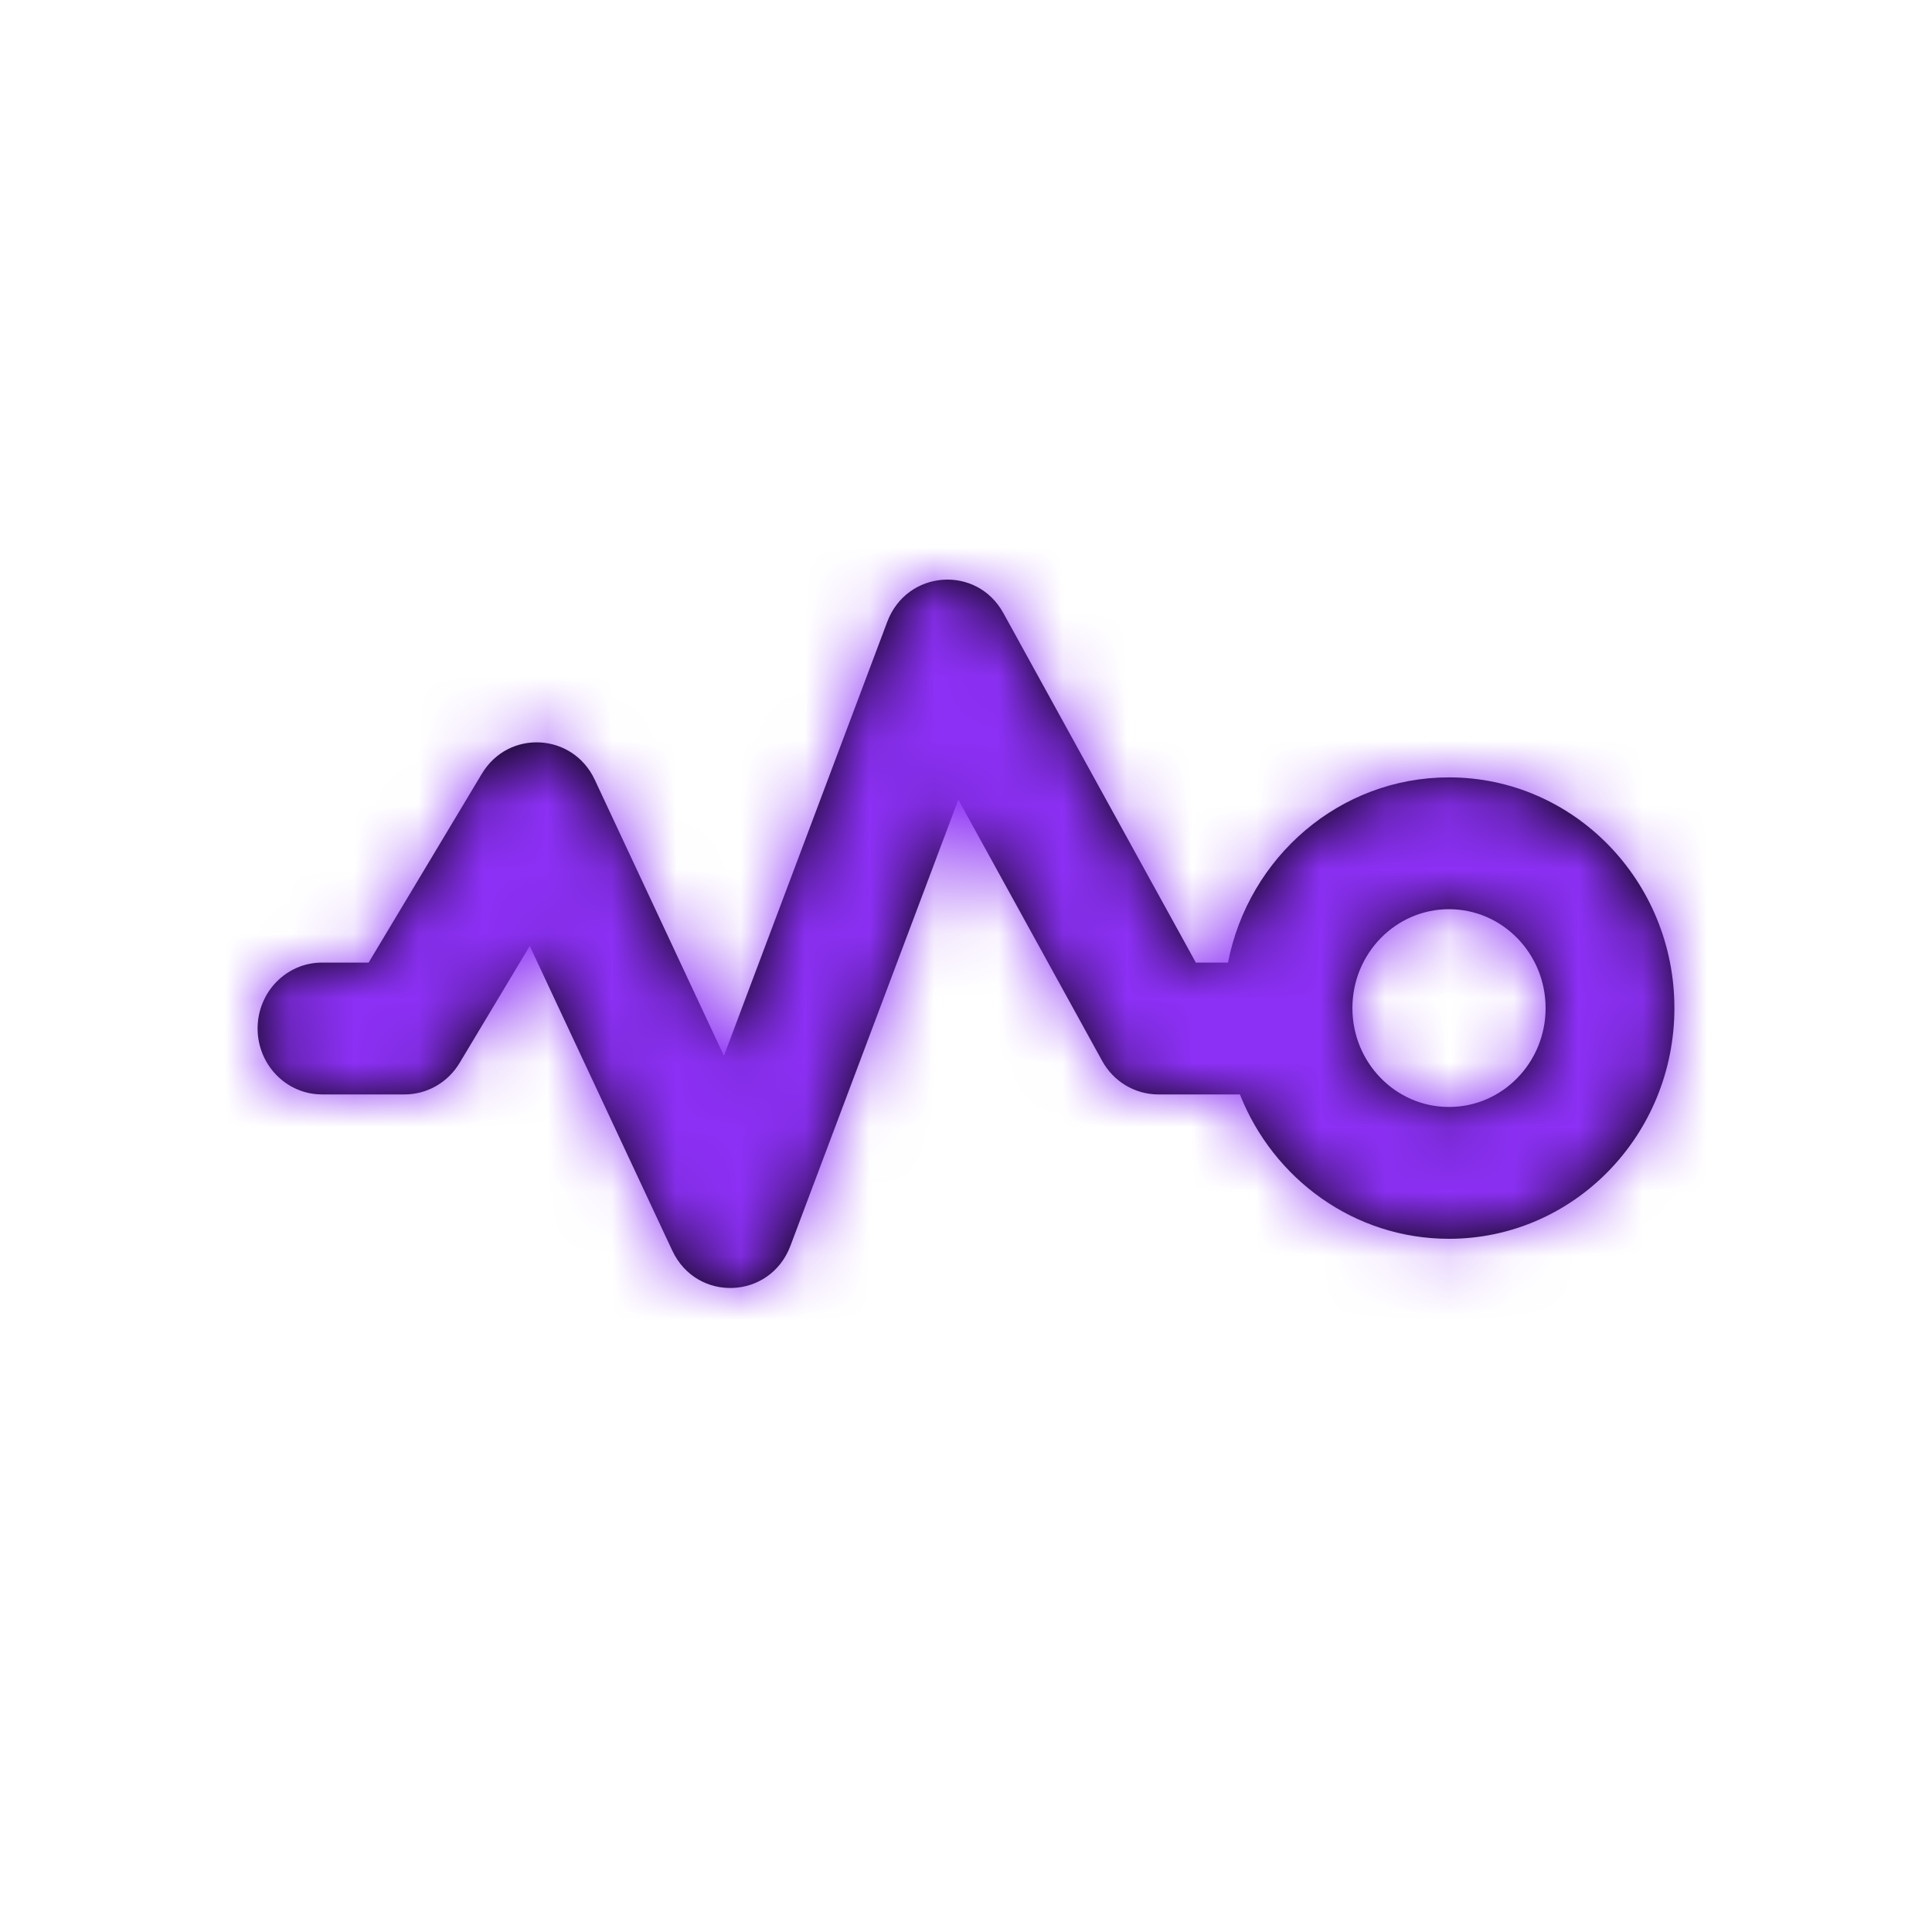                                 <svg width="30" height="30" viewBox="0 0 30 30" fill="none" xmlns="http://www.w3.org/2000/svg">
                                    <path fill-rule="evenodd" clip-rule="evenodd" d="M6.284 16.994C6.631 16.994 6.954 16.809 7.136 16.506L8.226 14.689L10.439 19.419C10.818 20.228 11.959 20.182 12.274 19.344L14.881 12.418L17.114 16.473C17.291 16.795 17.624 16.994 17.985 16.994H19.253C19.772 18.308 21.03 19.236 22.5 19.236C24.433 19.236 26 17.632 26 15.653C26 13.675 24.433 12.071 22.5 12.071C20.803 12.071 19.389 13.306 19.068 14.947H18.569L15.581 9.521C15.166 8.767 14.081 8.848 13.777 9.656L11.241 16.394L9.236 12.109C8.894 11.377 7.896 11.324 7.482 12.015L5.724 14.947H5C4.448 14.947 4 15.405 4 15.97C4 16.535 4.448 16.994 5 16.994H6.284ZM22.5 17.189C23.328 17.189 24 16.502 24 15.653C24 14.806 23.328 14.118 22.5 14.118C21.672 14.118 21 14.806 21 15.653C21 16.502 21.672 17.189 22.5 17.189Z" fill="black"/>
                                    <mask id="mask0" mask-type="alpha" maskUnits="userSpaceOnUse" x="4" y="9" width="22" height="11">
                                        <path fill-rule="evenodd" clip-rule="evenodd" d="M6.284 16.994C6.631 16.994 6.954 16.809 7.136 16.506L8.226 14.689L10.439 19.419C10.818 20.228 11.959 20.182 12.274 19.344L14.881 12.418L17.114 16.473C17.291 16.795 17.624 16.994 17.985 16.994H19.253C19.772 18.308 21.03 19.236 22.5 19.236C24.433 19.236 26 17.632 26 15.653C26 13.675 24.433 12.071 22.5 12.071C20.803 12.071 19.389 13.306 19.068 14.947H18.569L15.581 9.521C15.166 8.767 14.081 8.848 13.777 9.656L11.241 16.394L9.236 12.109C8.894 11.377 7.896 11.324 7.482 12.015L5.724 14.947H5C4.448 14.947 4 15.405 4 15.97C4 16.535 4.448 16.994 5 16.994H6.284ZM22.5 17.189C23.328 17.189 24 16.502 24 15.653C24 14.806 23.328 14.118 22.5 14.118C21.672 14.118 21 14.806 21 15.653C21 16.502 21.672 17.189 22.5 17.189Z" fill="white"/>
                                    </mask>
                                    <g mask="url(#mask0)">
                                        <rect width="30" height="30" fill="#8C30F5"/>
                                    </g>
                                </svg>